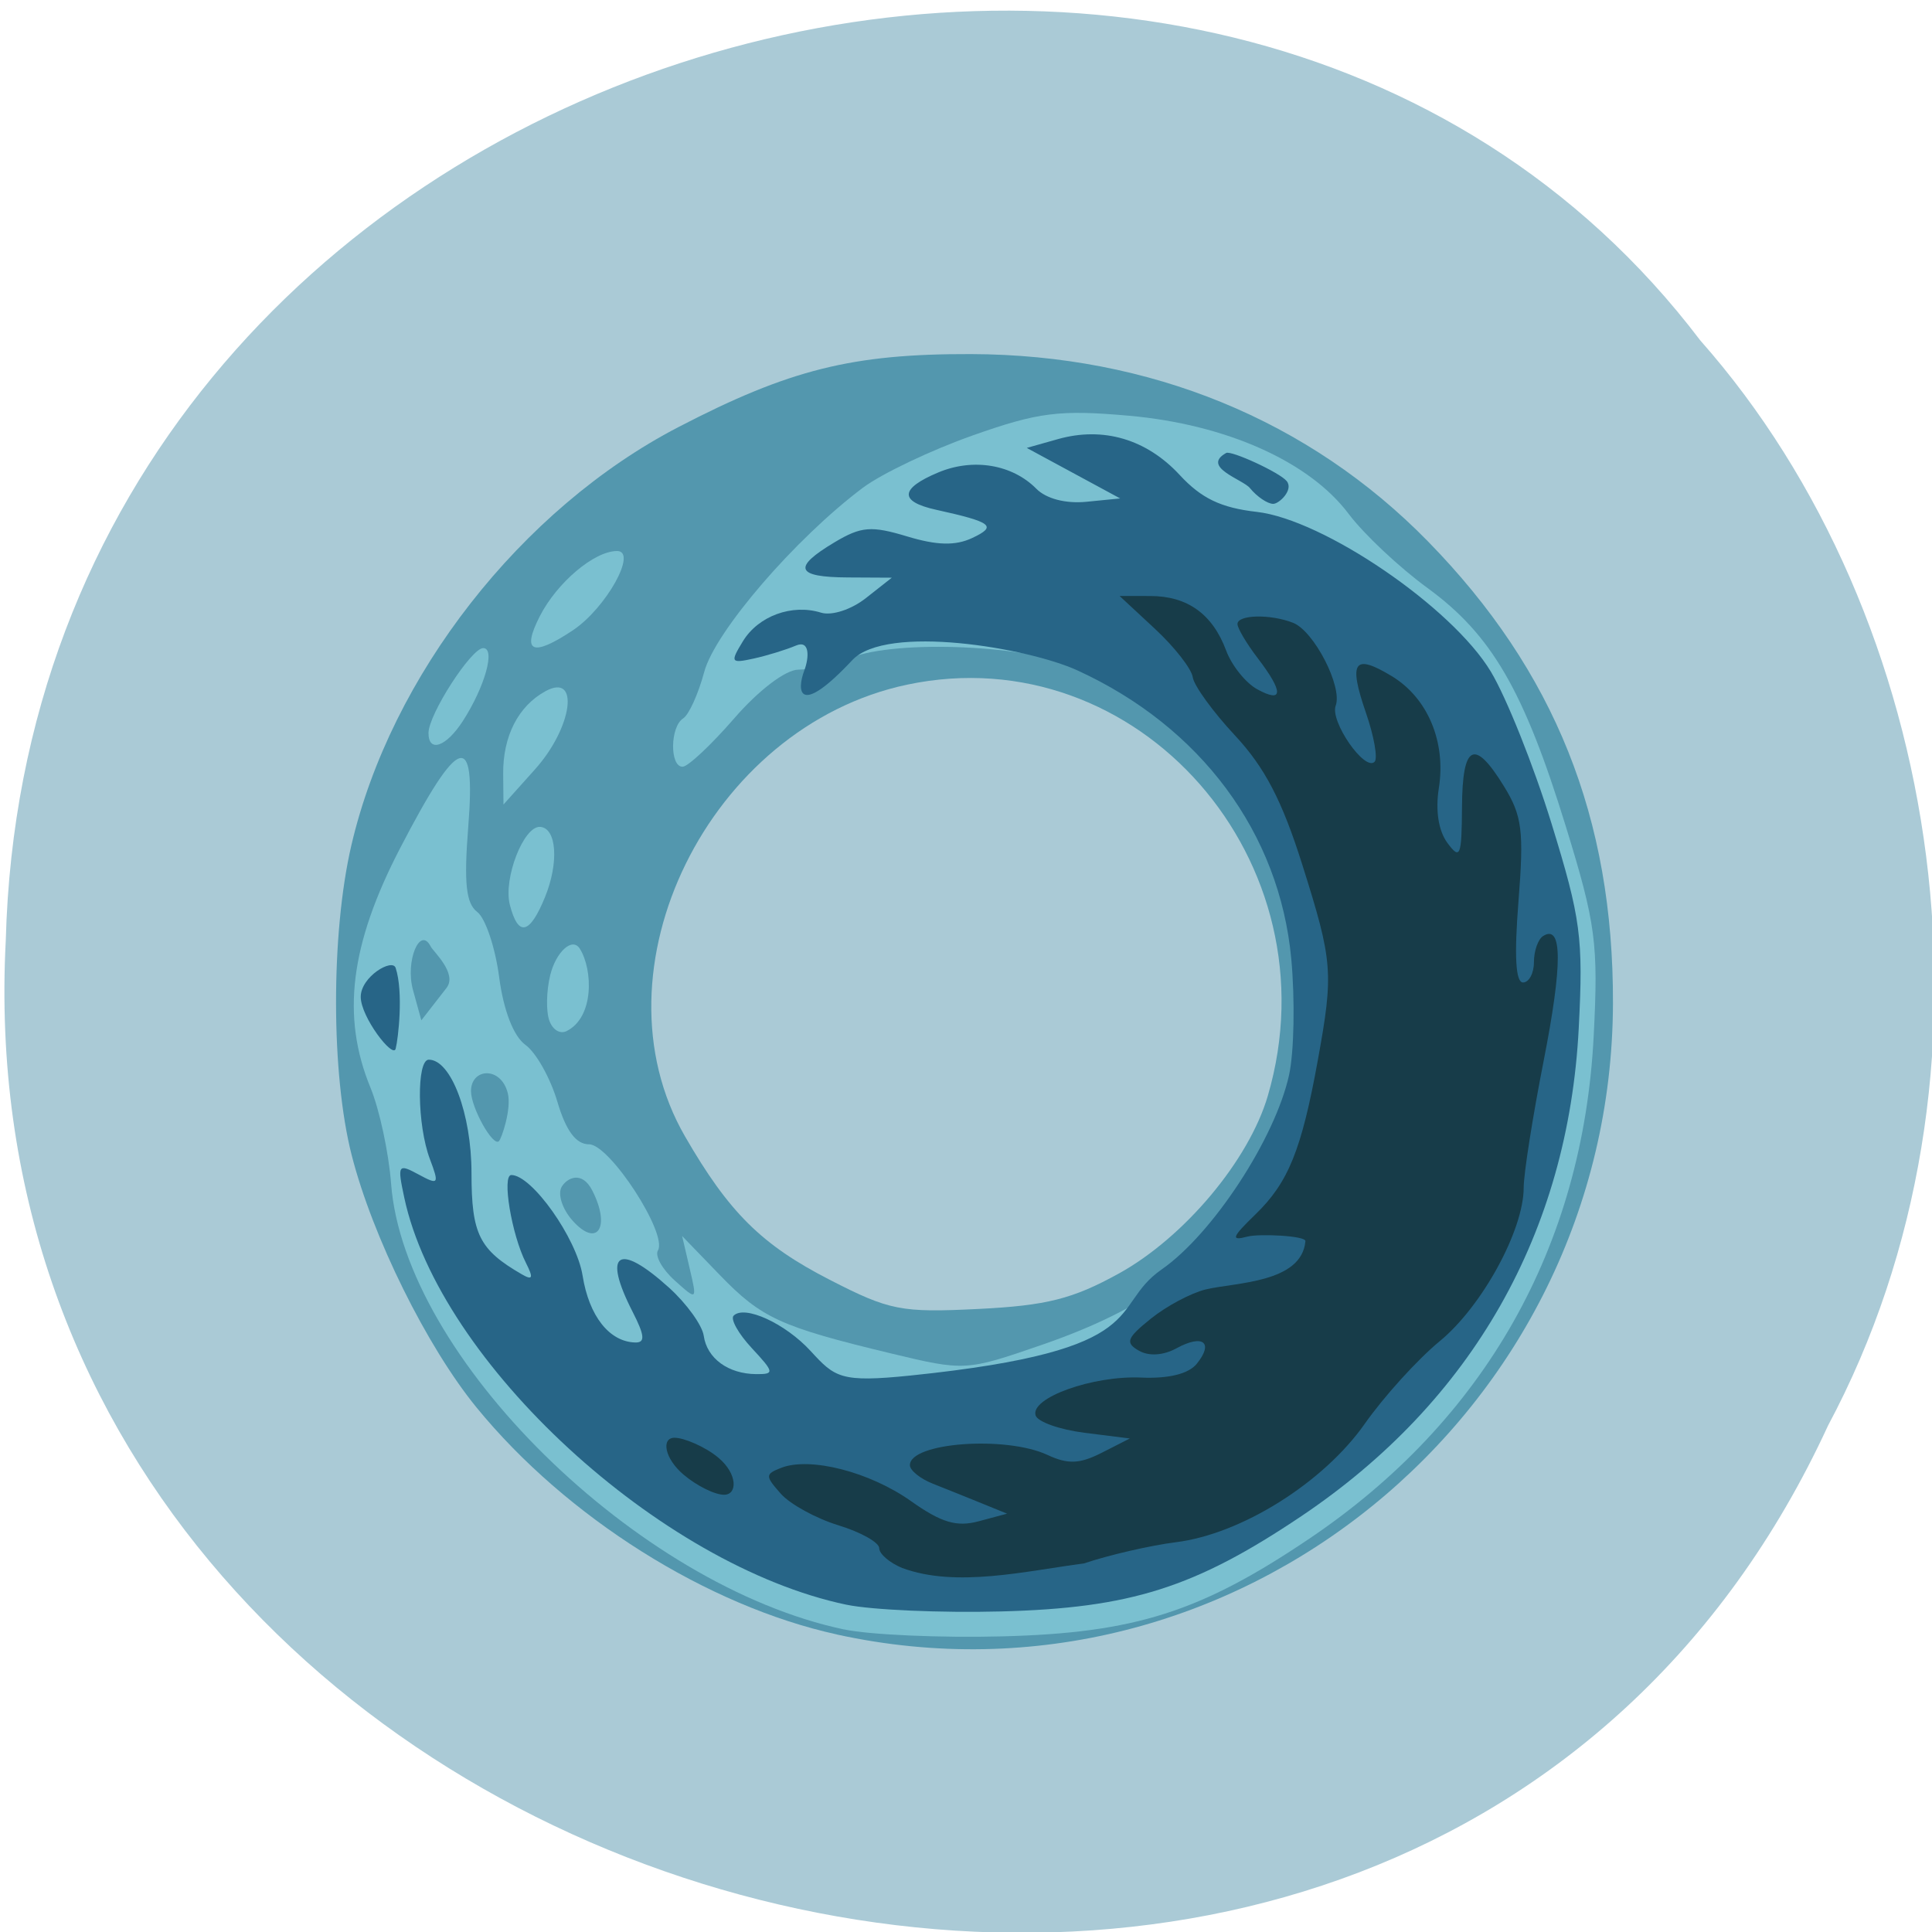 <svg xmlns="http://www.w3.org/2000/svg" viewBox="0 0 256 256"><g fill="#aacad6" color="#000"><path d="m -461.56 1509.46 c -102.66 -72.48 -252.13 71.24 -188.42 177.65 55.11 98.31 215.88 55.803 236.4 -48.33 13.01 -47.39 -5.347 -103.13 -47.986 -129.32 z" transform="matrix(0.858 -0.524 -0.449 -0.918 1315.96 1332.79)"/></g><g transform="translate(-18.22 7.06)"><path d="m 129.14 209.52 c -17.199 -3.764 -35.89 -15.533 -47.776 -30.08 -6.578 -8.05 -13.783 -22.617 -16.547 -33.447 -2.741 -10.739 -2.761 -29.321 -0.045 -41.02 5.229 -22.52 22.494 -44.608 43.32 -55.43 c 14.727 -7.649 23.08 -9.734 38.818 -9.684 23.661 0.076 44.781 8.735 60.51 24.807 16.798 17.17 24.605 36.668 24.526 61.26 -0.175 54.31 -50.32 95.09 -102.81 83.6 z m 37.31 -47.818 c 8.695 -4.8 17.26 -15.01 19.764 -23.564 9.07 -30.996 -17.18 -60.926 -47.779 -54.48 -26.28 5.539 -42.17 37.827 -29.449 59.858 5.816 10.08 10.15 14.372 19.17 19 7.942 4.078 9.455 4.375 19.703 3.867 9.02 -0.447 12.503 -1.324 18.595 -4.687 z" fill="#5397ae"/><path d="m 130.05 208.85 c -27.483 -5.809 -58.27 -36.12 -60.01 -59.08 c -0.309 -4.09 -1.538 -9.808 -2.73 -12.707 -3.88 -9.429 -2.704 -18.949 3.915 -31.711 7.82 -15.08 10.07 -15.782 9.04 -2.842 -0.586 7.419 -0.299 10.142 1.191 11.268 1.08 0.816 2.387 4.701 2.904 8.632 0.583 4.431 1.908 7.846 3.487 8.986 1.401 1.011 3.299 4.388 4.219 7.505 1.143 3.874 2.473 5.666 4.205 5.666 2.745 0 10.457 11.878 9.129 14.06 -0.429 0.705 0.567 2.493 2.213 3.974 2.988 2.688 2.991 2.686 1.99 -1.596 l -1 -4.288 l 5.01 5.183 c 5.499 5.693 8.03 6.854 22.639 10.369 9.776 2.353 9.972 2.342 20.01 -1.126 13.874 -4.792 21.699 -10.611 27.653 -20.564 6.245 -10.44 7.666 -16.953 6.488 -29.747 -1.578 -17.15 -12.268 -31.634 -29.02 -39.33 -6.689 -3.073 -24.2 -3.868 -30.521 -1.385 -2.179 0.856 -5.267 1.557 -6.861 1.557 -1.67 0 -5.26 2.725 -8.474 6.432 -3.067 3.538 -6.155 6.432 -6.864 6.432 -1.722 0 -1.654 -5.319 0.081 -6.408 0.753 -0.473 2.01 -3.244 2.79 -6.159 1.433 -5.344 12.08 -17.701 21.03 -24.408 2.484 -1.861 9.04 -4.981 14.563 -6.933 8.687 -3.068 11.488 -3.42 20.692 -2.602 12.866 1.144 23.897 6.072 29.1 13 2.01 2.676 6.708 7.093 10.441 9.816 8.515 6.212 12.792 13.583 18.345 31.617 3.973 12.905 4.317 15.496 3.685 27.81 -1.431 27.877 -14.432 50.859 -37.633 66.52 -14.437 9.746 -23.15 12.522 -40.744 12.978 -8.129 0.211 -17.562 -0.205 -20.962 -0.923 z m -33.36 -58.18 c -1.364 -2.644 -3.316 -1.663 -4.03 -0.496 -0.583 0.958 0.051 2.958 1.426 4.501 3.299 3.701 5.096 0.833 2.6 -4.01 z m -11.181 -12.859 c -0.899 -3.639 -4.879 -3.351 -4.879 -0.293 0 2.191 2.921 7.422 3.702 6.63 0.362 -0.368 1.686 -4.278 1.177 -6.336 z m -10.216 -19.452 c -1.434 -2.805 -3.393 1.967 -2.355 5.738 l 1.111 4.04 l 3.335 -4.288 c 1.481 -1.905 -1.753 -4.827 -2.09 -5.485 z m 15.732 9.861 c -0.465 -1.231 -0.417 -3.972 0.107 -6.091 0.747 -3.02 2.915 -5.092 3.926 -3.468 1.726 2.77 1.917 9.08 -1.77 10.908 -0.825 0.409 -1.798 -0.117 -2.263 -1.348 z m -5.247 -15.382 c -0.895 -3.475 1.835 -10.493 4.02 -10.333 2.187 0.16 2.502 4.736 0.639 9.303 -2.031 4.978 -3.555 5.315 -4.658 1.03 z m -0.885 -17.319 c -0.051 -5.02 2 -9.03 5.622 -11 4.555 -2.476 3.571 4.81 -1.399 10.358 l -4.182 4.668 z m -9.895 -5.455 c 0 -2.453 5.667 -11.247 7.248 -11.247 1.66 0 0.239 5.106 -2.686 9.649 -2.212 3.436 -4.562 4.259 -4.562 1.598 z m 14.736 -15.448 c 2.282 -4.481 7.229 -8.663 10.247 -8.663 2.768 0 -1.459 7.581 -5.858 10.509 -5.349 3.559 -6.825 2.938 -4.389 -1.845 z" fill="#7bc0d0" fill-opacity="0.996"/><path d="m 130.36 205.57 c -24.71 -5.197 -53.896 -32.07 -58.57 -53.928 -0.937 -4.383 -0.833 -4.553 1.875 -3.088 2.679 1.449 2.778 1.314 1.511 -2.053 -1.686 -4.481 -1.777 -13.149 -0.139 -13.149 2.951 0 5.659 7.189 5.659 15.02 0 8.103 1.018 10.152 6.67 13.422 1.442 0.834 1.562 0.494 0.538 -1.526 -1.897 -3.739 -3.206 -11.632 -1.929 -11.632 2.721 0 8.653 8.375 9.442 13.332 0.852 5.352 3.545 8.771 6.976 8.858 1.342 0.034 1.261 -0.92 -0.344 -4.056 -4.04 -7.893 -1.913 -9.299 4.832 -3.196 2.323 2.102 4.387 4.966 4.588 6.364 0.43 2.994 3.24 5.05 6.944 5.079 2.455 0.02 2.413 -0.23 -0.578 -3.447 -1.774 -1.908 -2.857 -3.841 -2.406 -4.296 1.441 -1.456 6.854 1.029 10.209 4.687 3.211 3.501 3.969 4.194 13.212 3.245 32.802 -3.368 26.05 -9.02 33.31 -14.07 6.731 -4.68 15.03 -17.349 16.871 -25.767 0.662 -3.02 0.792 -9.935 0.29 -15.366 -1.542 -16.669 -11.986 -30.753 -28.355 -38.24 -6.535 -2.987 -25.295 -6.173 -29.82 -1.346 -7.221 7.703 -7.353 4 -6.357 1.38 0.654 -1.722 0.762 -4.108 -1.102 -3.317 -1.332 0.566 -3.872 1.344 -5.644 1.731 -2.996 0.654 -3.092 0.492 -1.375 -2.315 2.045 -3.343 6.5 -4.969 10.342 -3.777 1.413 0.439 4.01 -0.402 5.944 -1.928 l 3.438 -2.706 l -5.845 -0.031 c -6.89 -0.036 -7.365 -1.304 -1.744 -4.658 3.528 -2.106 4.87 -2.214 9.617 -0.778 3.946 1.195 6.4 1.255 8.621 0.21 3.342 -1.571 2.674 -2.093 -4.803 -3.748 -4.907 -1.086 -4.796 -2.802 0.317 -4.942 4.615 -1.931 9.785 -1.07 12.985 2.164 1.311 1.325 3.895 1.998 6.629 1.727 l 4.48 -0.444 l -6.189 -3.347 l -6.189 -3.347 l 4.126 -1.165 c 5.995 -1.693 11.748 0.001 16.14 4.751 2.87 3.104 5.472 4.35 10.213 4.89 8.844 1.01 25.869 12.626 31.01 21.16 2.071 3.439 5.692 12.506 8.05 20.15 3.881 12.594 4.219 15.13 3.602 27.1 -1.398 27.1 -14.1 49.44 -36.768 64.67 -14.11 9.475 -22.618 12.173 -39.807 12.617 -7.942 0.205 -17.16 -0.199 -20.48 -0.898 z m -64.34 -80.54 c 0 -2.675 4.196 -5.149 4.626 -3.836 1.051 3.209 0.346 9.376 0 10.713 -0.346 1.338 -4.626 -4.203 -4.626 -6.878 z m 117.83 -67.41 c -0.955 -1.163 -6.511 -2.786 -3.158 -4.658 0.66 -0.368 7.083 2.576 8.02 3.722 0.955 1.163 -1.012 3.02 -1.779 3.02 -0.756 0 -2.146 -0.938 -3.087 -2.084 z" fill="#276587"/><path d="m 137.77 200.71 c -1.677 -0.69 -3.05 -1.873 -3.05 -2.629 0 -0.756 -2.43 -2.12 -5.4 -3.03 -2.97 -0.91 -6.408 -2.794 -7.64 -4.186 -2.083 -2.355 -2.081 -2.593 0.037 -3.425 3.824 -1.501 11.74 0.525 17.216 4.406 4.02 2.85 6.05 3.454 8.963 2.672 l 3.767 -1.01 l -3.389 -1.381 c -1.864 -0.76 -4.761 -1.923 -6.438 -2.586 -1.677 -0.663 -3.05 -1.769 -3.05 -2.459 0 -2.998 12.686 -3.941 18.235 -1.355 2.705 1.261 4.259 1.199 7.18 -0.286 l 3.728 -1.895 l -5.994 -0.754 c -3.297 -0.414 -6.217 -1.448 -6.49 -2.297 -0.746 -2.325 7.559 -5.306 13.987 -5.02 3.642 0.162 6.282 -0.492 7.363 -1.824 2.291 -2.823 0.81 -3.968 -2.669 -2.064 -1.756 0.961 -3.669 1.085 -4.999 0.324 -1.842 -1.055 -1.612 -1.669 1.594 -4.248 2.061 -1.658 5.326 -3.397 7.255 -3.864 3.88 -0.939 12.722 -0.827 13.218 -6.399 0.065 -0.73 -6.192 -1.01 -7.688 -0.605 -2.253 0.602 -2.066 0.093 1.081 -2.957 4.349 -4.216 6.094 -8.531 8.249 -20.404 2.112 -11.639 1.999 -13.07 -2.069 -25.958 -2.665 -8.448 -4.964 -12.858 -8.902 -17.08 -2.92 -3.131 -5.44 -6.605 -5.6 -7.721 -0.16 -1.115 -2.406 -3.994 -4.992 -6.396 l -4.701 -4.369 l 4.066 0.004 c 4.93 0.004 8.252 2.392 10.05 7.222 0.739 1.988 2.593 4.299 4.12 5.134 3.477 1.903 3.501 0.369 0.065 -4.123 -1.458 -1.906 -2.664 -3.934 -2.681 -4.505 -0.036 -1.26 4.339 -1.366 7.364 -0.179 2.78 1.091 6.584 8.486 5.649 10.98 -0.778 2.074 3.855 8.759 5.154 7.437 0.445 -0.453 -0.066 -3.36 -1.135 -6.46 -2.359 -6.837 -1.606 -7.919 3.404 -4.893 4.768 2.88 7.219 8.711 6.245 14.852 -0.469 2.957 -0.045 5.657 1.139 7.255 1.689 2.279 1.89 1.784 1.929 -4.733 0.05 -8.376 1.634 -9.165 5.564 -2.773 2.41 3.921 2.659 5.9 1.92 15.249 -0.573 7.241 -0.377 10.744 0.599 10.744 0.797 0 1.449 -1.211 1.449 -2.691 0 -1.48 0.546 -3.036 1.213 -3.458 2.577 -1.629 2.598 3.713 0.066 16.589 -1.449 7.367 -2.635 14.9 -2.635 16.741 0 5.642 -5.522 15.745 -11.12 20.346 -2.923 2.403 -7.395 7.329 -9.937 10.948 -5.483 7.806 -16.321 14.604 -25.02 15.695 -3.358 0.421 -8.851 1.687 -12.205 2.813 -7.626 0.99 -16.911 3.257 -24.06 0.604 z m -28.992 -12.387 c -2.509 -2.137 -2.952 -4.837 -1.21 -4.873 1.222 -0.025 4.125 1.181 5.885 2.68 2.509 2.137 2.488 4.837 0.746 4.873 -1.222 0.025 -3.662 -1.181 -5.422 -2.68 z" fill="#173c49"/></g></svg>